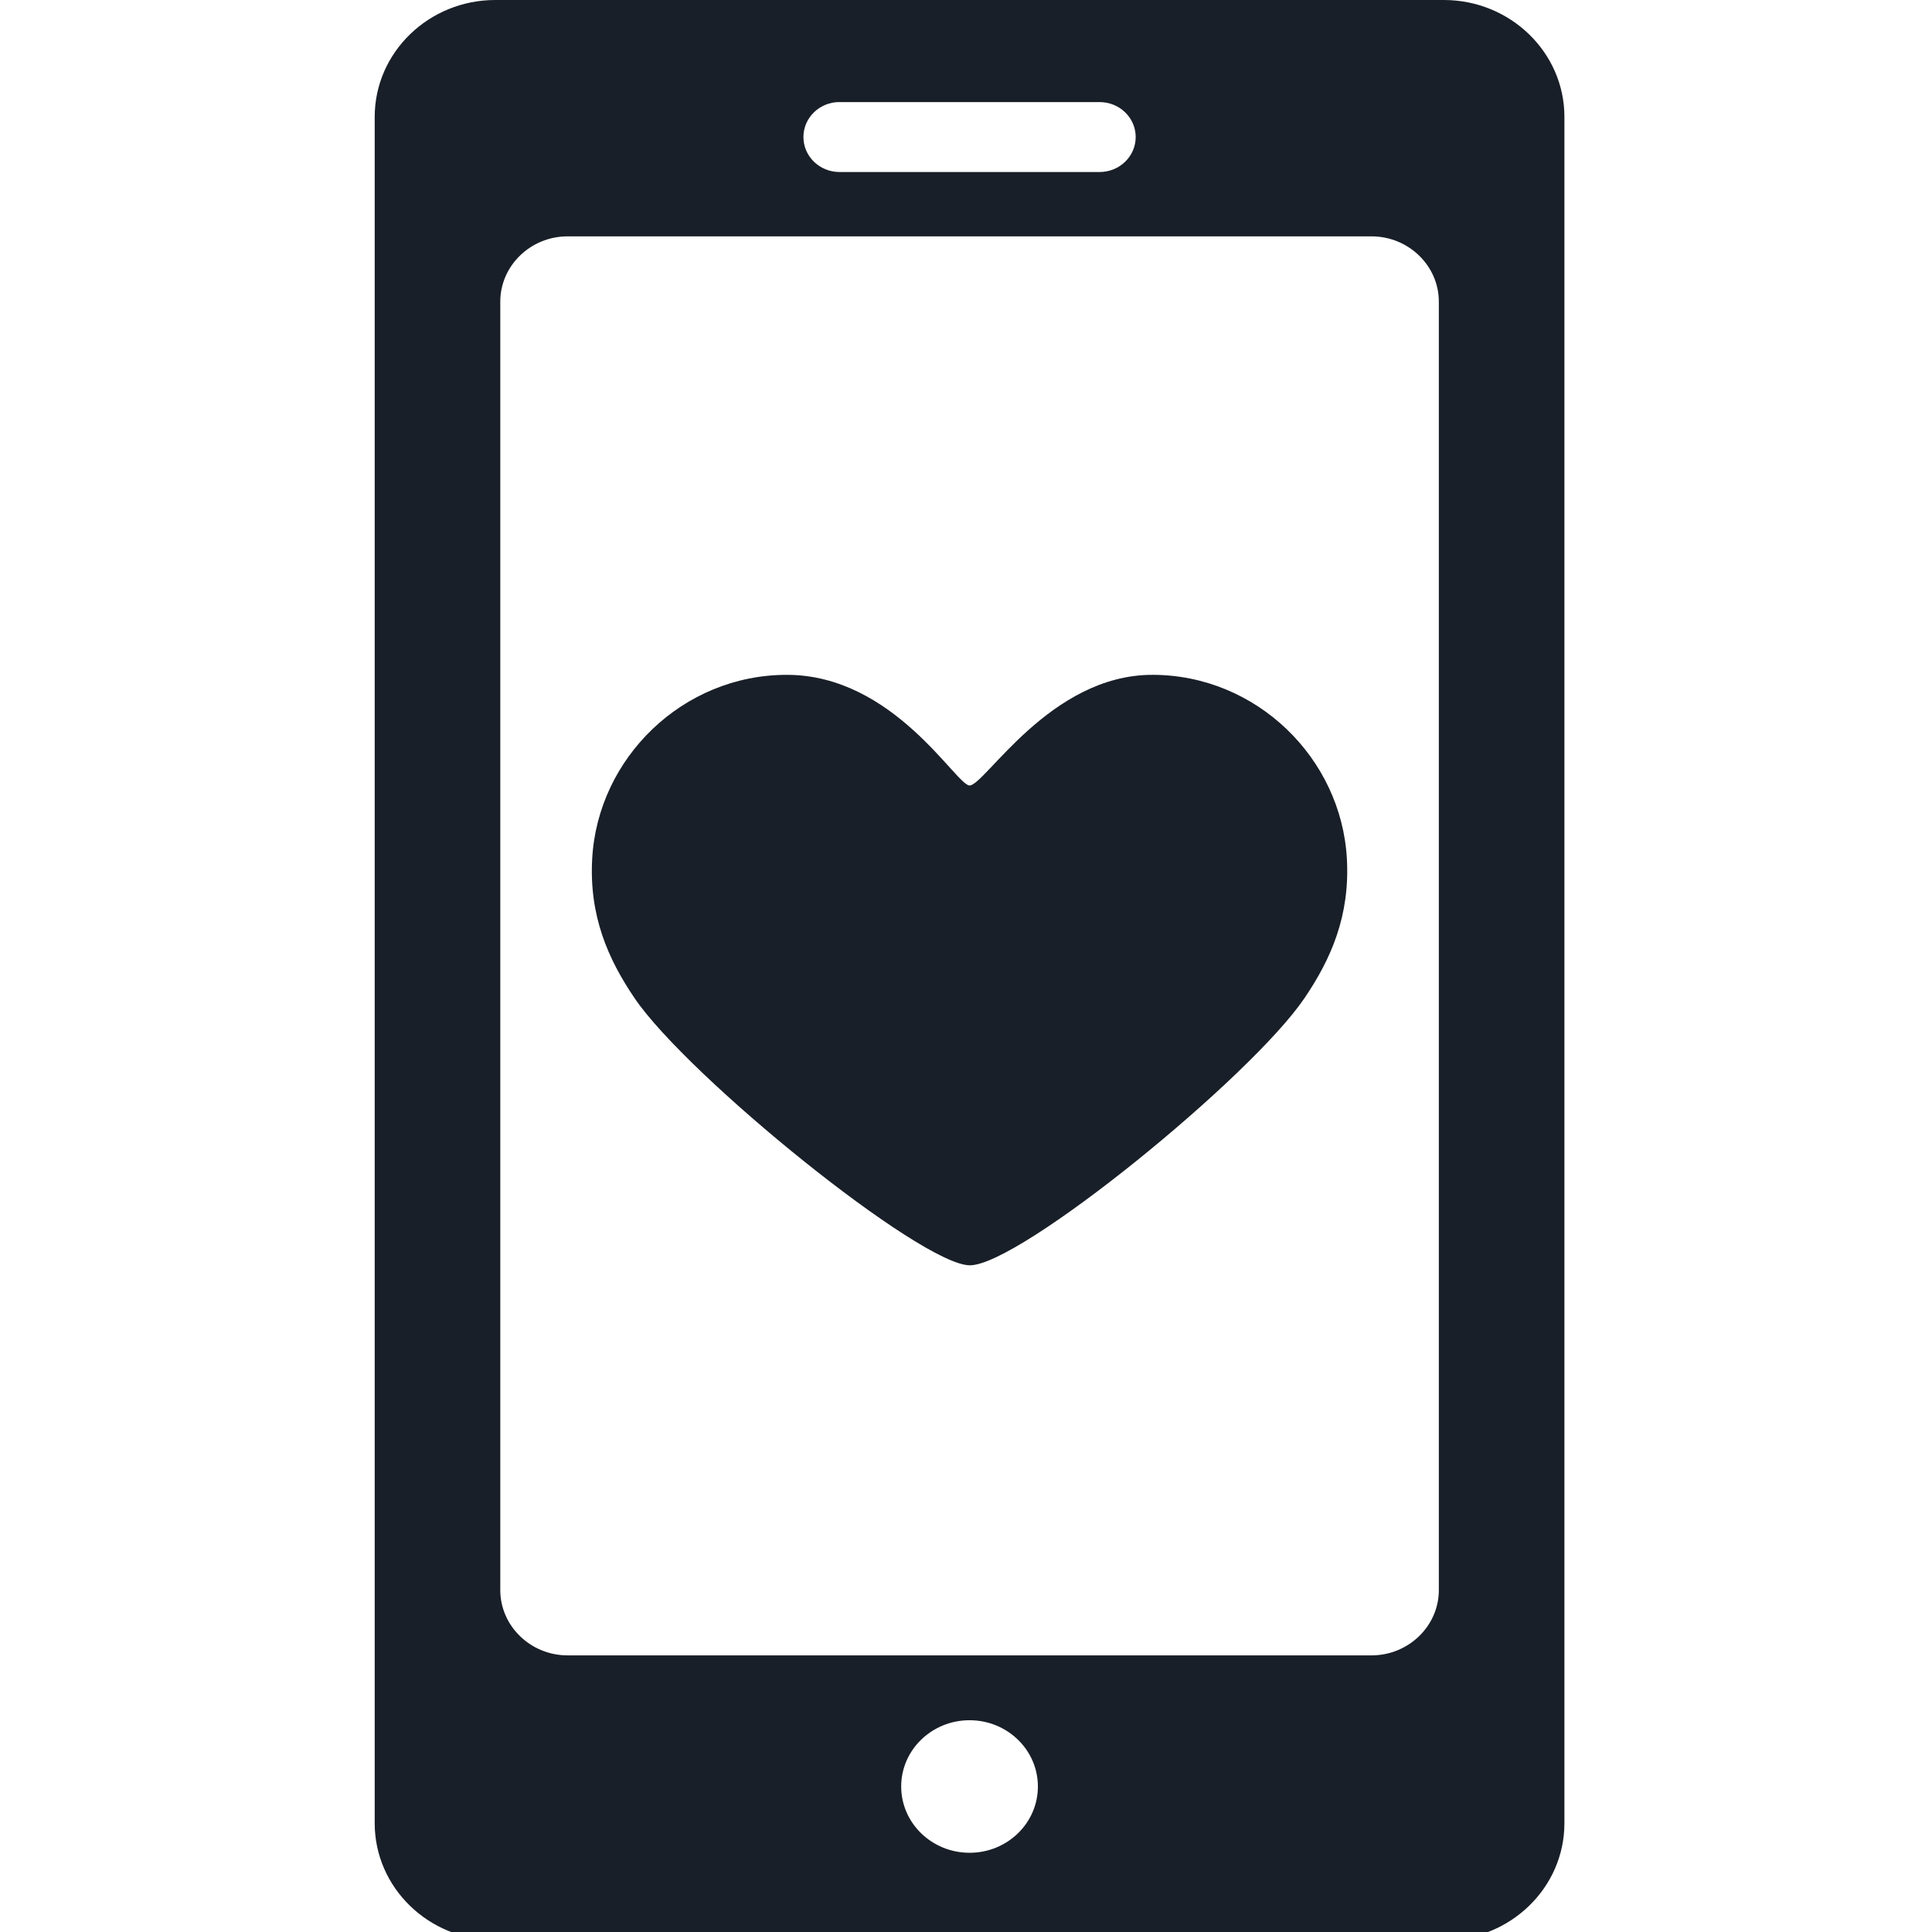 <svg viewBox="0 0 95 95" xmlns="http://www.w3.org/2000/svg" fill-rule="evenodd" clip-rule="evenodd" stroke-linejoin="round" stroke-miterlimit="1.414"><g fill="#191f28" fill-rule="nonzero">
  <path d="M56.66 33.183c-5.034 0-8.23 5.44-8.985 5.44-.66 0-3.724-5.44-8.986-5.44-5.118 0-9.297 4.09-9.57 9.045-.155 2.798.776 4.928 2.087 6.857 2.62 3.854 14.076 13.132 16.485 13.132 2.46 0 13.813-9.244 16.45-13.132 1.315-1.938 2.242-4.058 2.088-6.857-.274-4.954-4.452-9.046-9.57-9.046"/>
  <path d="M70.996 0H24.353c-3.268 0-5.928 2.578-5.928 5.746v83.908c0 3.168 2.66 5.746 5.928 5.746h46.644c3.268 0 5.928-2.578 5.928-5.746V5.746c0-3.168-2.66-5.746-5.93-5.746zM41.28 5.02h12.79c.98 0 1.774.768 1.774 1.718s-.794 1.72-1.773 1.72H41.28c-.98 0-1.774-.77-1.774-1.72s.793-1.72 1.773-1.72zm6.395 86.084c-1.856 0-3.362-1.46-3.362-3.26 0-1.798 1.506-3.257 3.362-3.257 1.857 0 3.36 1.46 3.36 3.258 0 1.8-1.503 3.26-3.36 3.26zM70.75 78.19c0 1.764-1.49 3.208-3.31 3.208H27.91c-1.82 0-3.31-1.444-3.31-3.21V14.83c0-1.764 1.49-3.208 3.31-3.208H67.44c1.82 0 3.31 1.444 3.31 3.21v63.36z"/>
</g></svg>